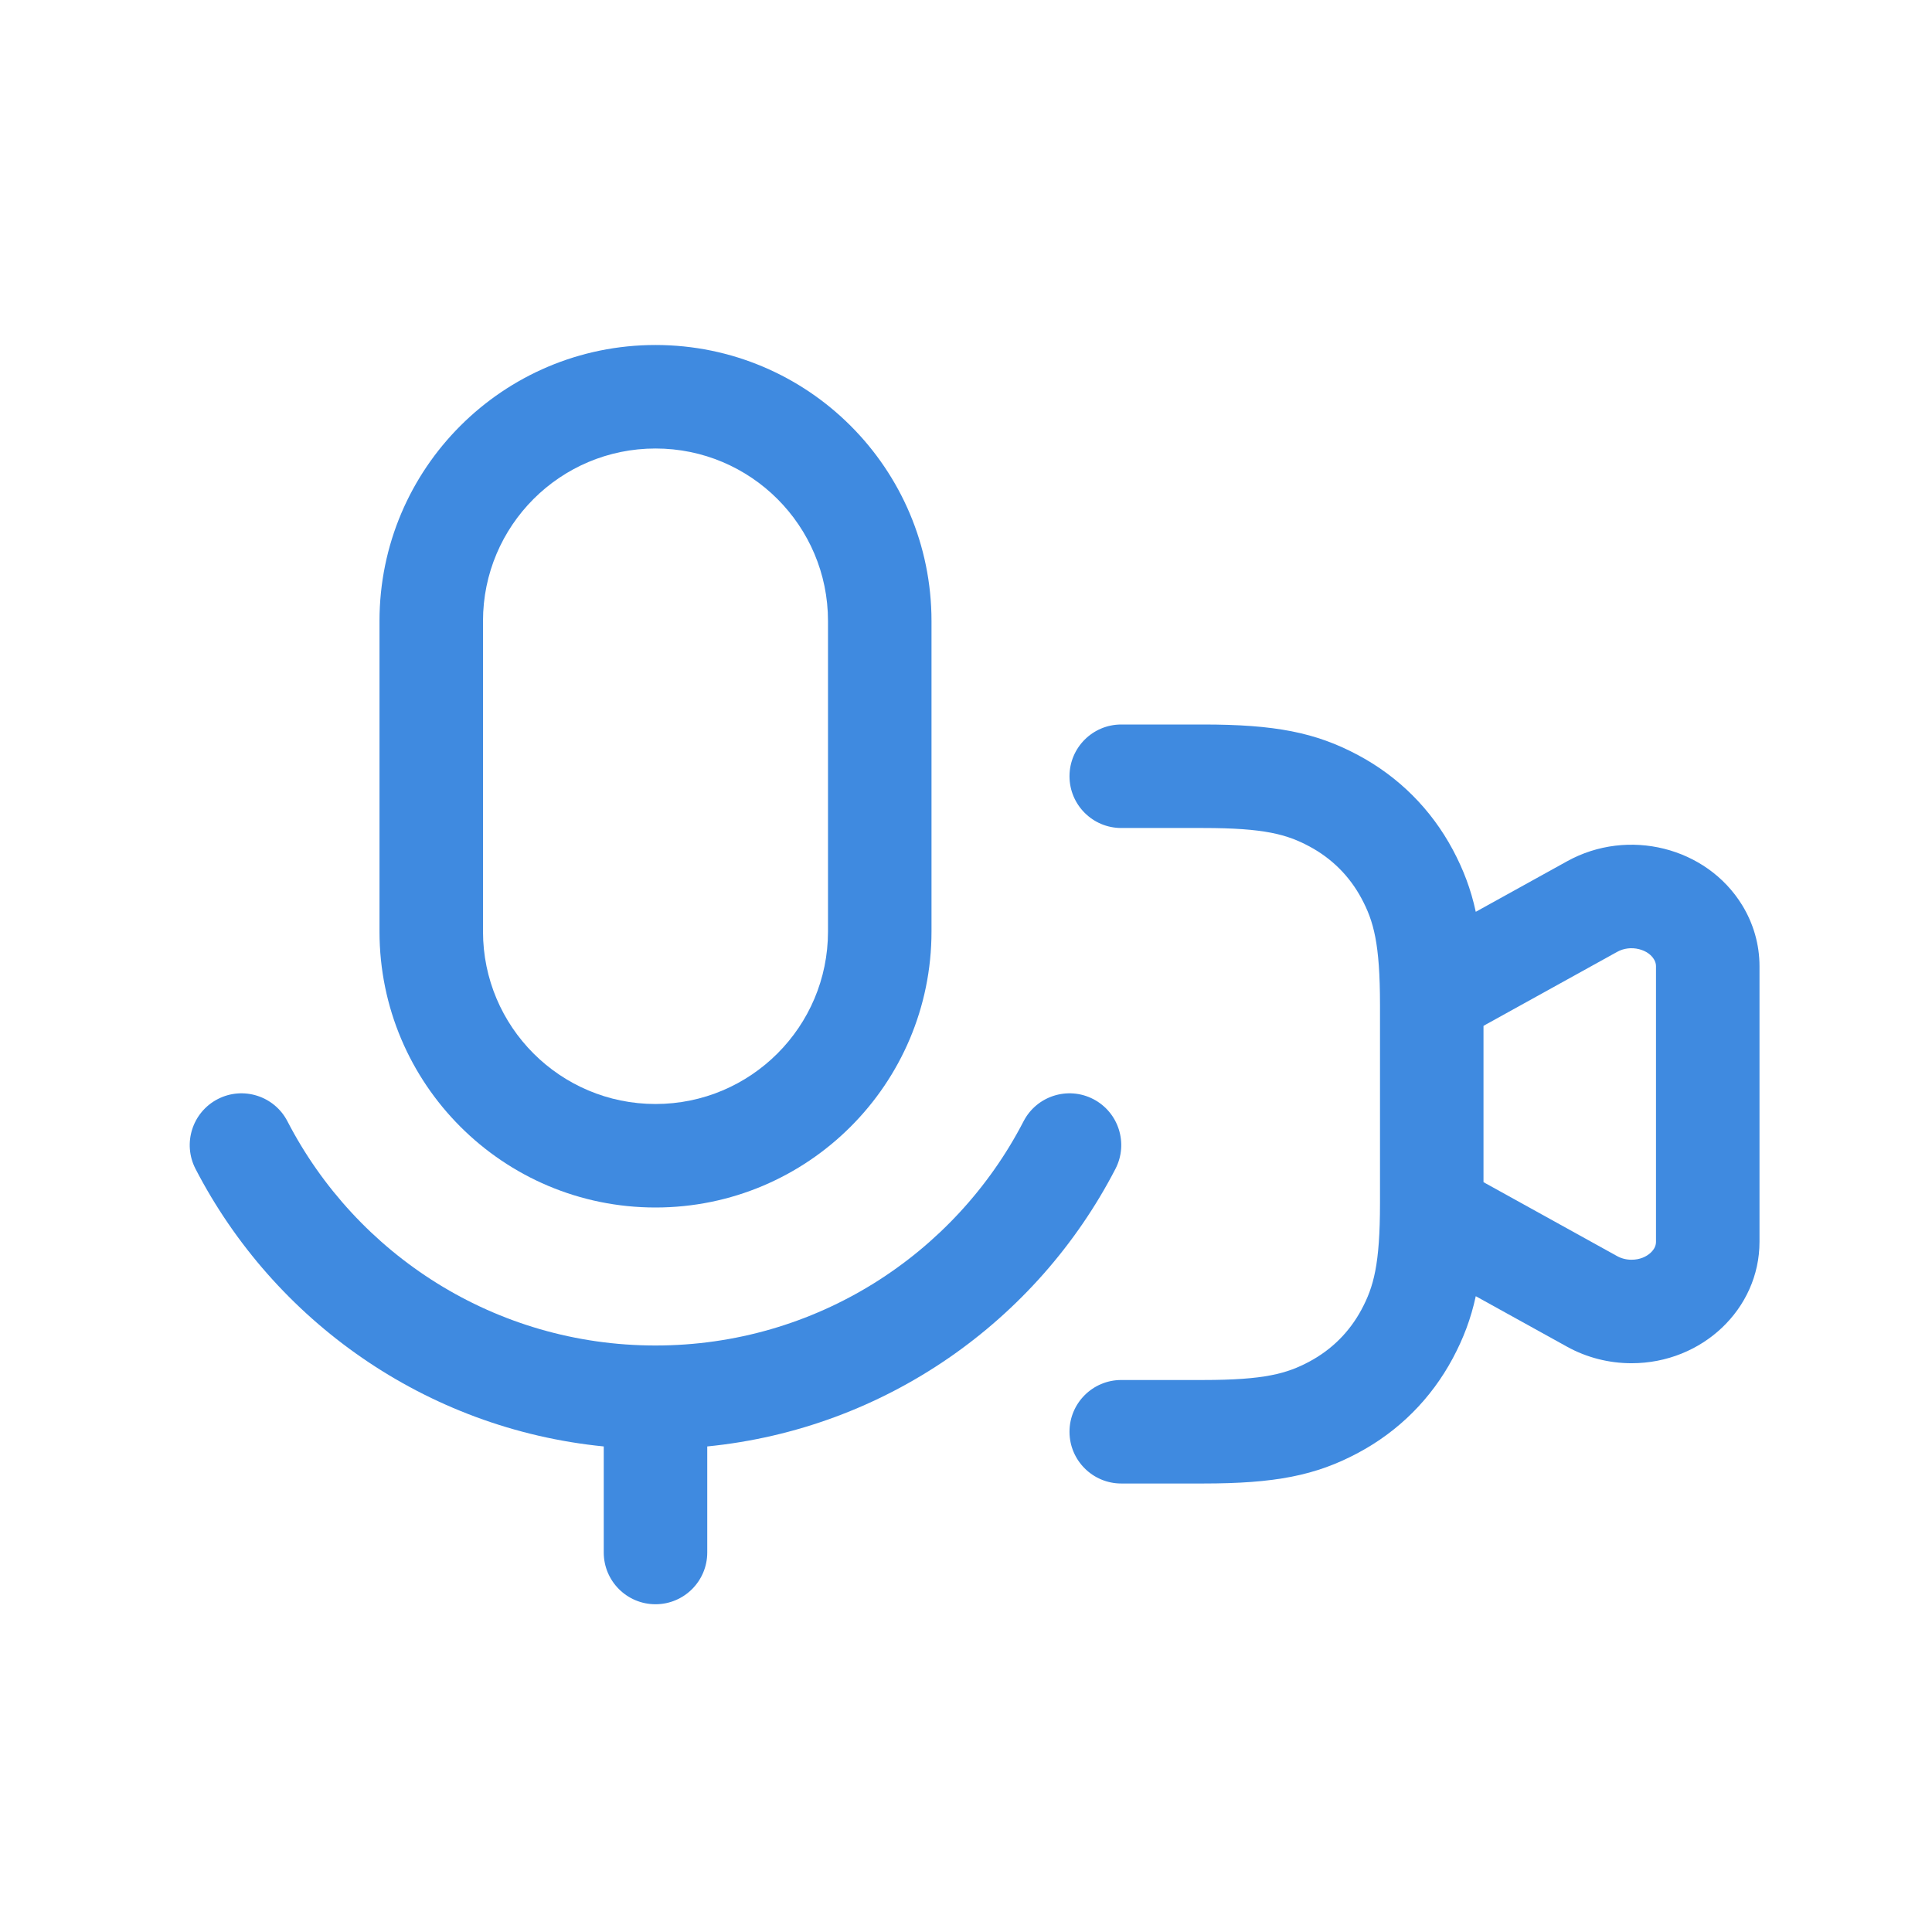 <svg width="56" height="56" viewBox="0 0 56 56" fill="none" xmlns="http://www.w3.org/2000/svg">
<path fill-rule="evenodd" clip-rule="evenodd" d="M11 18C11 13.582 14.582 10 19 10C23.418 10 27 13.582 27 18V27C27 31.418 23.418 35 19 35C14.582 35 11 31.418 11 27V18ZM24 18V27C24 29.761 21.761 32 19 32C16.238 32 14 29.761 14 27V18C14 15.239 16.238 13 19 13C21.761 13 24 15.239 24 18Z" fill="#3F8AE0"/>
<path fill-rule="evenodd" clip-rule="evenodd" d="M32.5 21H34.872C36.951 21 38.134 21.228 39.368 21.889C40.543 22.517 41.483 23.457 42.111 24.631C42.42 25.21 42.635 25.777 42.776 26.429L45.422 24.965C47.191 23.985 49.462 24.553 50.495 26.232C50.826 26.77 51 27.382 51 28.005V35.995C51 37.939 49.339 39.514 47.291 39.514C46.634 39.514 45.989 39.349 45.422 39.035L42.776 37.571C42.635 38.223 42.42 38.79 42.111 39.368C41.483 40.543 40.543 41.483 39.368 42.111C38.134 42.772 36.951 43 34.872 43H32.5C31.672 43 31 42.328 31 41.5C31 40.672 31.672 40 32.5 40L32.511 40H34.872C36.655 40 37.302 39.814 37.954 39.466C38.605 39.117 39.117 38.606 39.466 37.954C39.814 37.302 40 36.655 40 34.872V29.128C40 27.345 39.814 26.698 39.466 26.046C39.117 25.394 38.605 24.883 37.954 24.534C37.302 24.186 36.655 24 34.872 24H32.505L32.5 24C31.672 24 31 23.328 31 22.5C31 21.672 31.672 21 32.5 21ZM43.071 34.305L43 34.264V29.736L43.071 29.695L46.875 27.59C47.062 27.486 47.289 27.457 47.508 27.512C47.727 27.567 47.866 27.684 47.939 27.803C47.984 27.875 48 27.945 48 28.005V35.995C48 36.086 47.966 36.196 47.849 36.307C47.728 36.422 47.538 36.514 47.291 36.514C47.136 36.514 46.992 36.475 46.875 36.41L43.071 34.305Z" fill="#3F8AE0"/>
<path d="M6.311 31.858C7.047 31.478 7.952 31.766 8.332 32.502C10.329 36.365 14.358 39 19 39C23.642 39 27.671 36.365 29.668 32.502C30.048 31.766 30.953 31.478 31.689 31.858C32.425 32.239 32.713 33.144 32.332 33.88C30.058 38.28 25.665 41.413 20.5 41.926V45C20.5 45.828 19.828 46.5 19 46.5C18.172 46.5 17.5 45.828 17.5 45V41.926C12.335 41.413 7.942 38.28 5.667 33.88C5.287 33.144 5.575 32.239 6.311 31.858Z" fill="#3F8AE0"/>
</svg>
